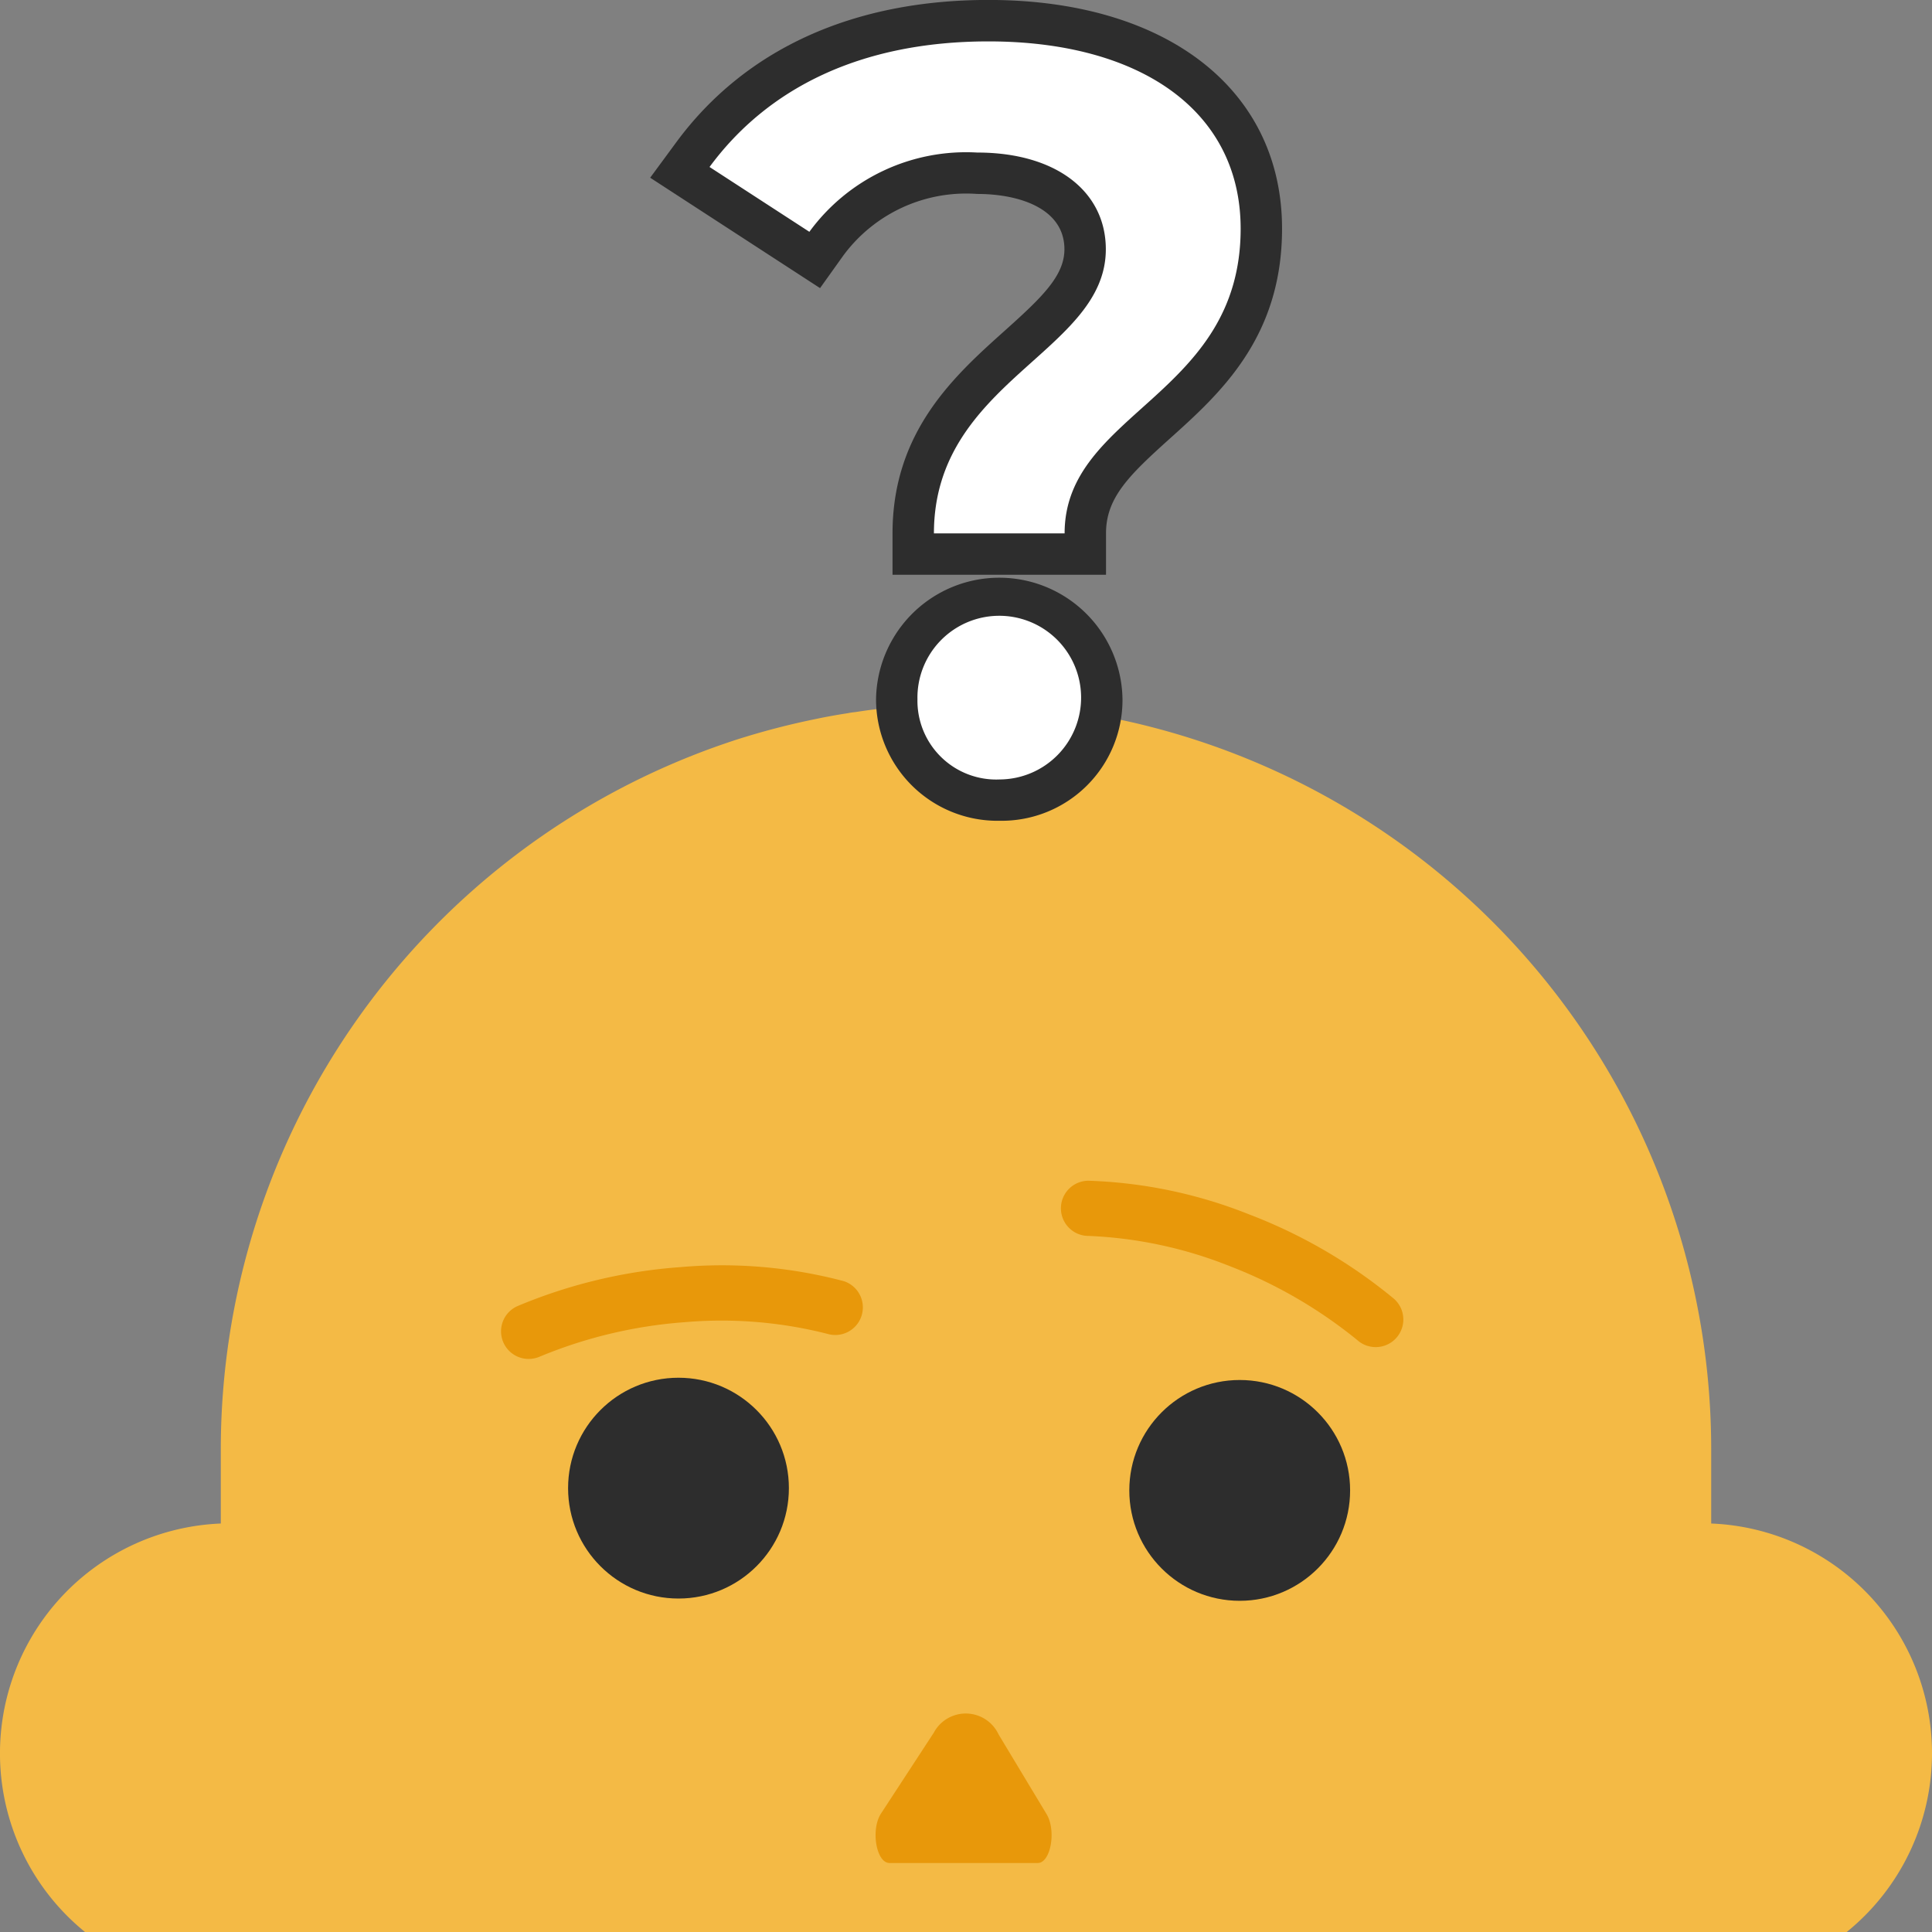 <svg xmlns="http://www.w3.org/2000/svg" width="70" height="70" viewBox="0 0 70 70"><rect x="0" y="0" width="70" height="70" fill="#808080" stroke="none"/><defs><style>.a{fill:#f4ba45;}.b{fill:#e8980a;}.c{fill:#2d2d2d;}.d{fill:#fff;}</style></defs><g transform="translate(0)"><path class="a" d="M312.4,178.52a8.335,8.335,0,0,1-3.09,6.48H245.48a8.336,8.336,0,0,1,4.92-14.8v-2.7A27.038,27.038,0,0,1,268.49,142c.29-.1.58-.2.88-.29.42-.13.85-.25,1.28-.36s.87-.21,1.31-.3c.38-.08.77-.15,1.16-.21a2.513,2.513,0,0,1,.27-.04c.33-.05.67-.1,1.01-.13.12-.02.24-.03.37-.04.36-.04.72-.07,1.09-.08.51-.04,1.03-.05,1.55-.05.93,0,1.85.05,2.75.14.46.05.91.1,1.35.17a.248.248,0,0,1,.08.01c.87.14,1.72.31,2.56.53A27.026,27.026,0,0,1,304.4,167.5v2.7A8.33,8.33,0,0,1,312.4,178.52Z" transform="translate(-242.4 -115)"/><path class="b" d="M280,182.5h-5.372c-.48,0-.687-1.21-.307-1.793l1.91-2.925a1.313,1.313,0,0,1,2.35.06l1.74,2.89C280.679,181.331,280.467,182.5,280,182.5Z" transform="translate(-242.4 -115)"/><circle class="c" cx="4" cy="4" r="4" transform="translate(20.583 49.918)"/><circle class="c" cx="4" cy="4" r="4" transform="translate(40.917 50)"/><g transform="translate(-242.4 -115)"><path class="b" d="M291.955,163.767a1,1,0,0,1-.374-.21,16.987,16.987,0,0,0-4.644-2.69,15.484,15.484,0,0,0-5.09-1.087,1,1,0,0,1-.016-2A17.172,17.172,0,0,1,287.659,159a18.684,18.684,0,0,1,5.25,3.06,1,1,0,0,1-.954,1.705Z"/></g><g transform="translate(-242.4 -115)"><path class="b" d="M261.558,164.237a1,1,0,0,1-.423-1.908,18.674,18.674,0,0,1,5.909-1.418,17.232,17.232,0,0,1,5.933.509,1,1,0,0,1-.592,1.91,15.54,15.54,0,0,0-5.187-.424,16.9,16.9,0,0,0-5.222,1.239A1.025,1.025,0,0,1,261.558,164.237Z"/></g><g transform="translate(-242.4 -115)"><path class="c" d="M278.625,144.738a4.4,4.4,0,0,1-4.484-4.408,4.465,4.465,0,0,1,8.929,0A4.379,4.379,0,0,1,278.625,144.738Zm0-5.78a1.355,1.355,0,0,0-1.484,1.372,1.466,1.466,0,0,0,2.929,0A1.349,1.349,0,0,0,278.625,138.958Zm3.848-3.133h-7.735v-1.5c0-3.7,2.255-5.72,4.067-7.344,1.339-1.2,2.161-1.984,2.161-2.948,0-1.478-1.633-2.006-3.162-2.006a5.53,5.53,0,0,0-4.858,2.244l-.834,1.168-6.155-4,.943-1.281c2.487-3.376,6.4-5.16,11.315-5.16,6.462,0,10.636,3.253,10.636,8.287,0,3.953-2.257,5.982-4.071,7.611-1.473,1.325-2.307,2.136-2.307,3.427Zm-4.508-3h1.707a9.05,9.05,0,0,1,3.1-4.158c1.651-1.483,3.076-2.764,3.076-5.38,0-4.906-5.845-5.287-7.636-5.287a10.909,10.909,0,0,0-7.84,2.733l1.067.694a8.779,8.779,0,0,1,6.362-2.4c3.686,0,6.162,2.012,6.162,5.006,0,2.353-1.678,3.857-3.159,5.183A8.65,8.65,0,0,0,277.965,132.825Z"/><path class="d" d="M282.466,124.033c0-2.089-1.79-3.506-4.662-3.506a7.033,7.033,0,0,0-6.079,2.872l-3.617-2.349c2.088-2.834,5.445-4.55,10.107-4.55,5.481,0,9.136,2.5,9.136,6.787,0,6.079-6.378,6.638-6.378,11.038h-4.735C276.238,128.807,282.466,127.763,282.466,124.033Zm-6.825,16.3a2.965,2.965,0,1,1,2.984,2.908A2.855,2.855,0,0,1,275.641,140.33Z"/></g></g></svg>